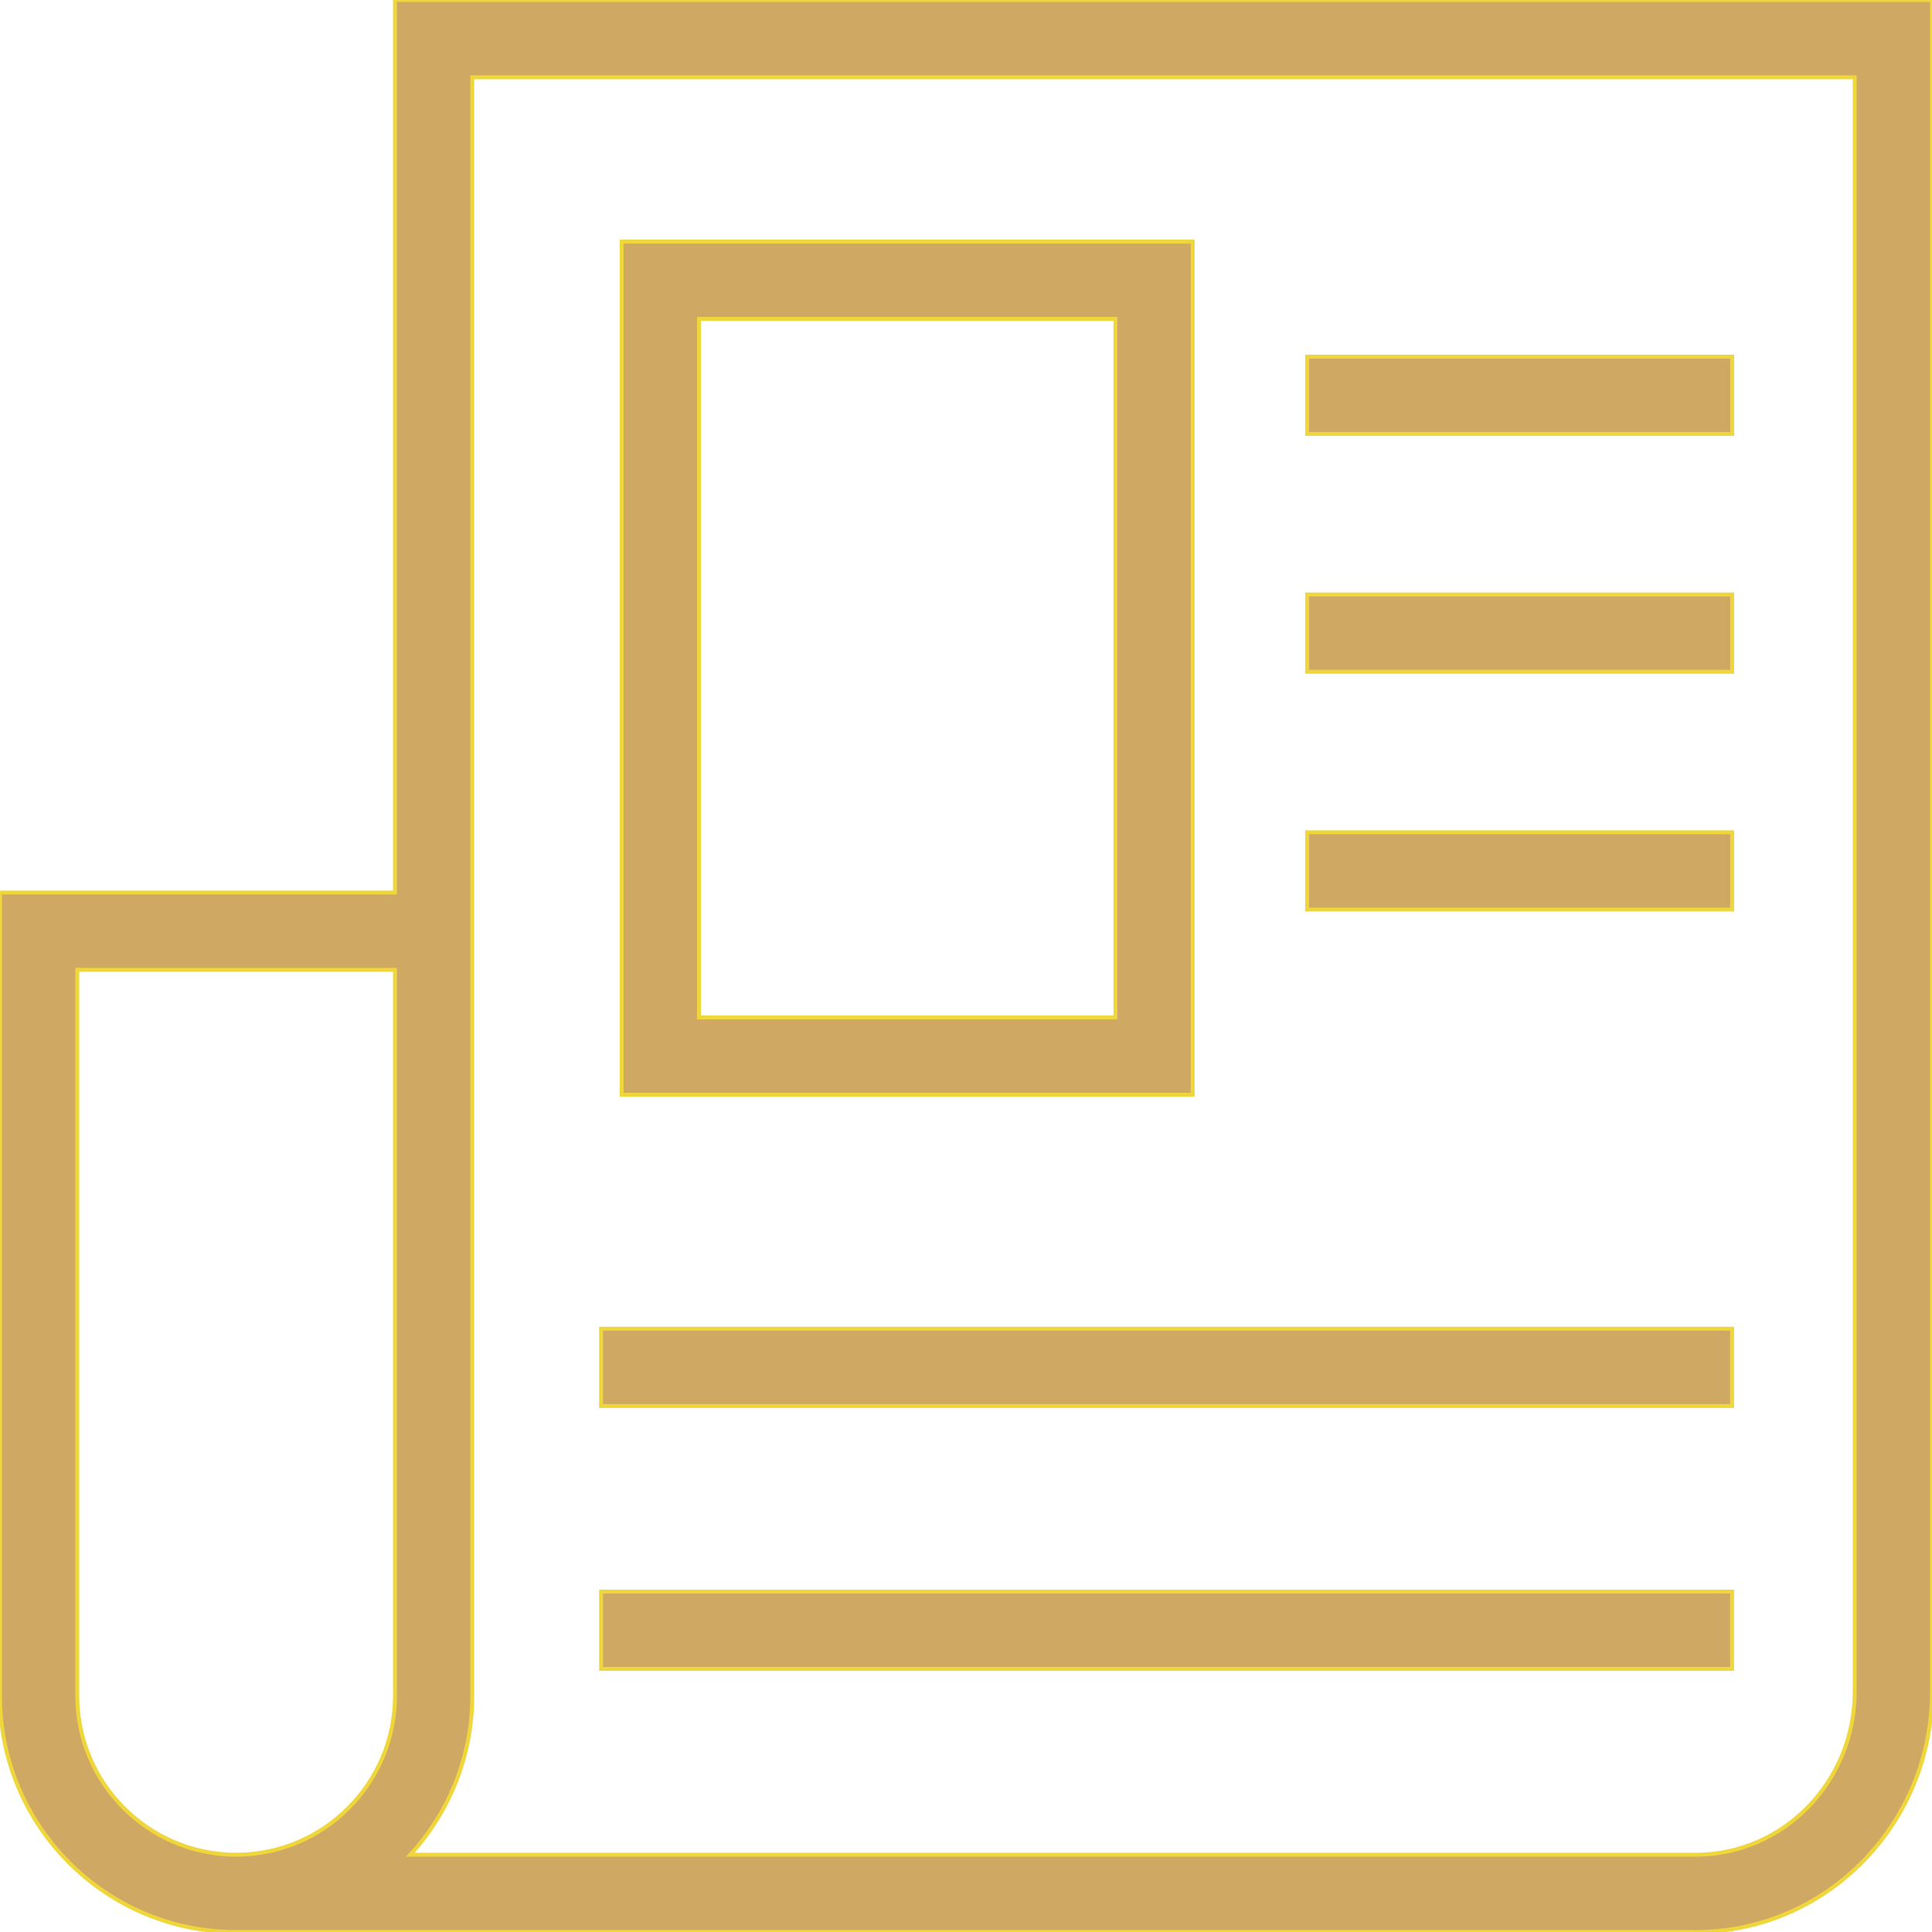 <!DOCTYPE svg PUBLIC "-//W3C//DTD SVG 1.1//EN" "http://www.w3.org/Graphics/SVG/1.1/DTD/svg11.dtd">

<svg fill="#cfa864" version="1.1" id="Layer_1" xmlns="http://www.w3.org/2000/svg" xmlns:xlink="http://www.w3.org/1999/xlink" viewBox="0 0 492.308 492.308" xml:space="preserve" width="40px" height="40px" stroke="#EED63B" transform="matrix(1, 0, 0, 1, 0, 0)">

<g id="SVGRepo_bgCarrier" stroke-width="0"/>

<g id="SVGRepo_tracerCarrier" stroke-linecap="round" stroke-linejoin="round"/>

<g id="SVGRepo_iconCarrier"> <g> <g> <path d="M100.649,0v227.433H0v204.702c0,33.183,26.995,60.173,60.173,60.173h371.966c33.178,0,60.168-27.462,60.168-61.221V0 H100.649z M100.649,432.135c0,22.317-18.159,40.481-40.476,40.481c-22.322,0-40.481-18.163-40.481-40.481v-185.01h80.957V432.135z M472.615,431.087c0,22.894-18.159,41.529-40.481,41.529H104.561c9.766-10.701,15.78-24.883,15.78-40.481V237.279v-9.846V19.692 h352.274V431.087z"/> </g> </g> <g> <g> <path d="M158.413,61.567v217.394h145.505V61.567H158.413z M284.226,259.269h-106.12V81.26h106.12V259.269z"/> </g> </g> <g> <g> <rect x="333.076" y="90.88" width="108.308" height="19.692"/> </g> </g> <g> <g> <rect x="333.076" y="151.483" width="108.308" height="19.692"/> </g> </g> <g> <g> <rect x="333.076" y="212.076" width="108.308" height="19.692"/> </g> </g> <g> <g> <rect x="153.167" y="338.58" width="288.197" height="19.692"/> </g> </g> <g> <g> <rect x="153.167" y="405.563" width="288.197" height="19.692"/> </g> </g> </g>

</svg>